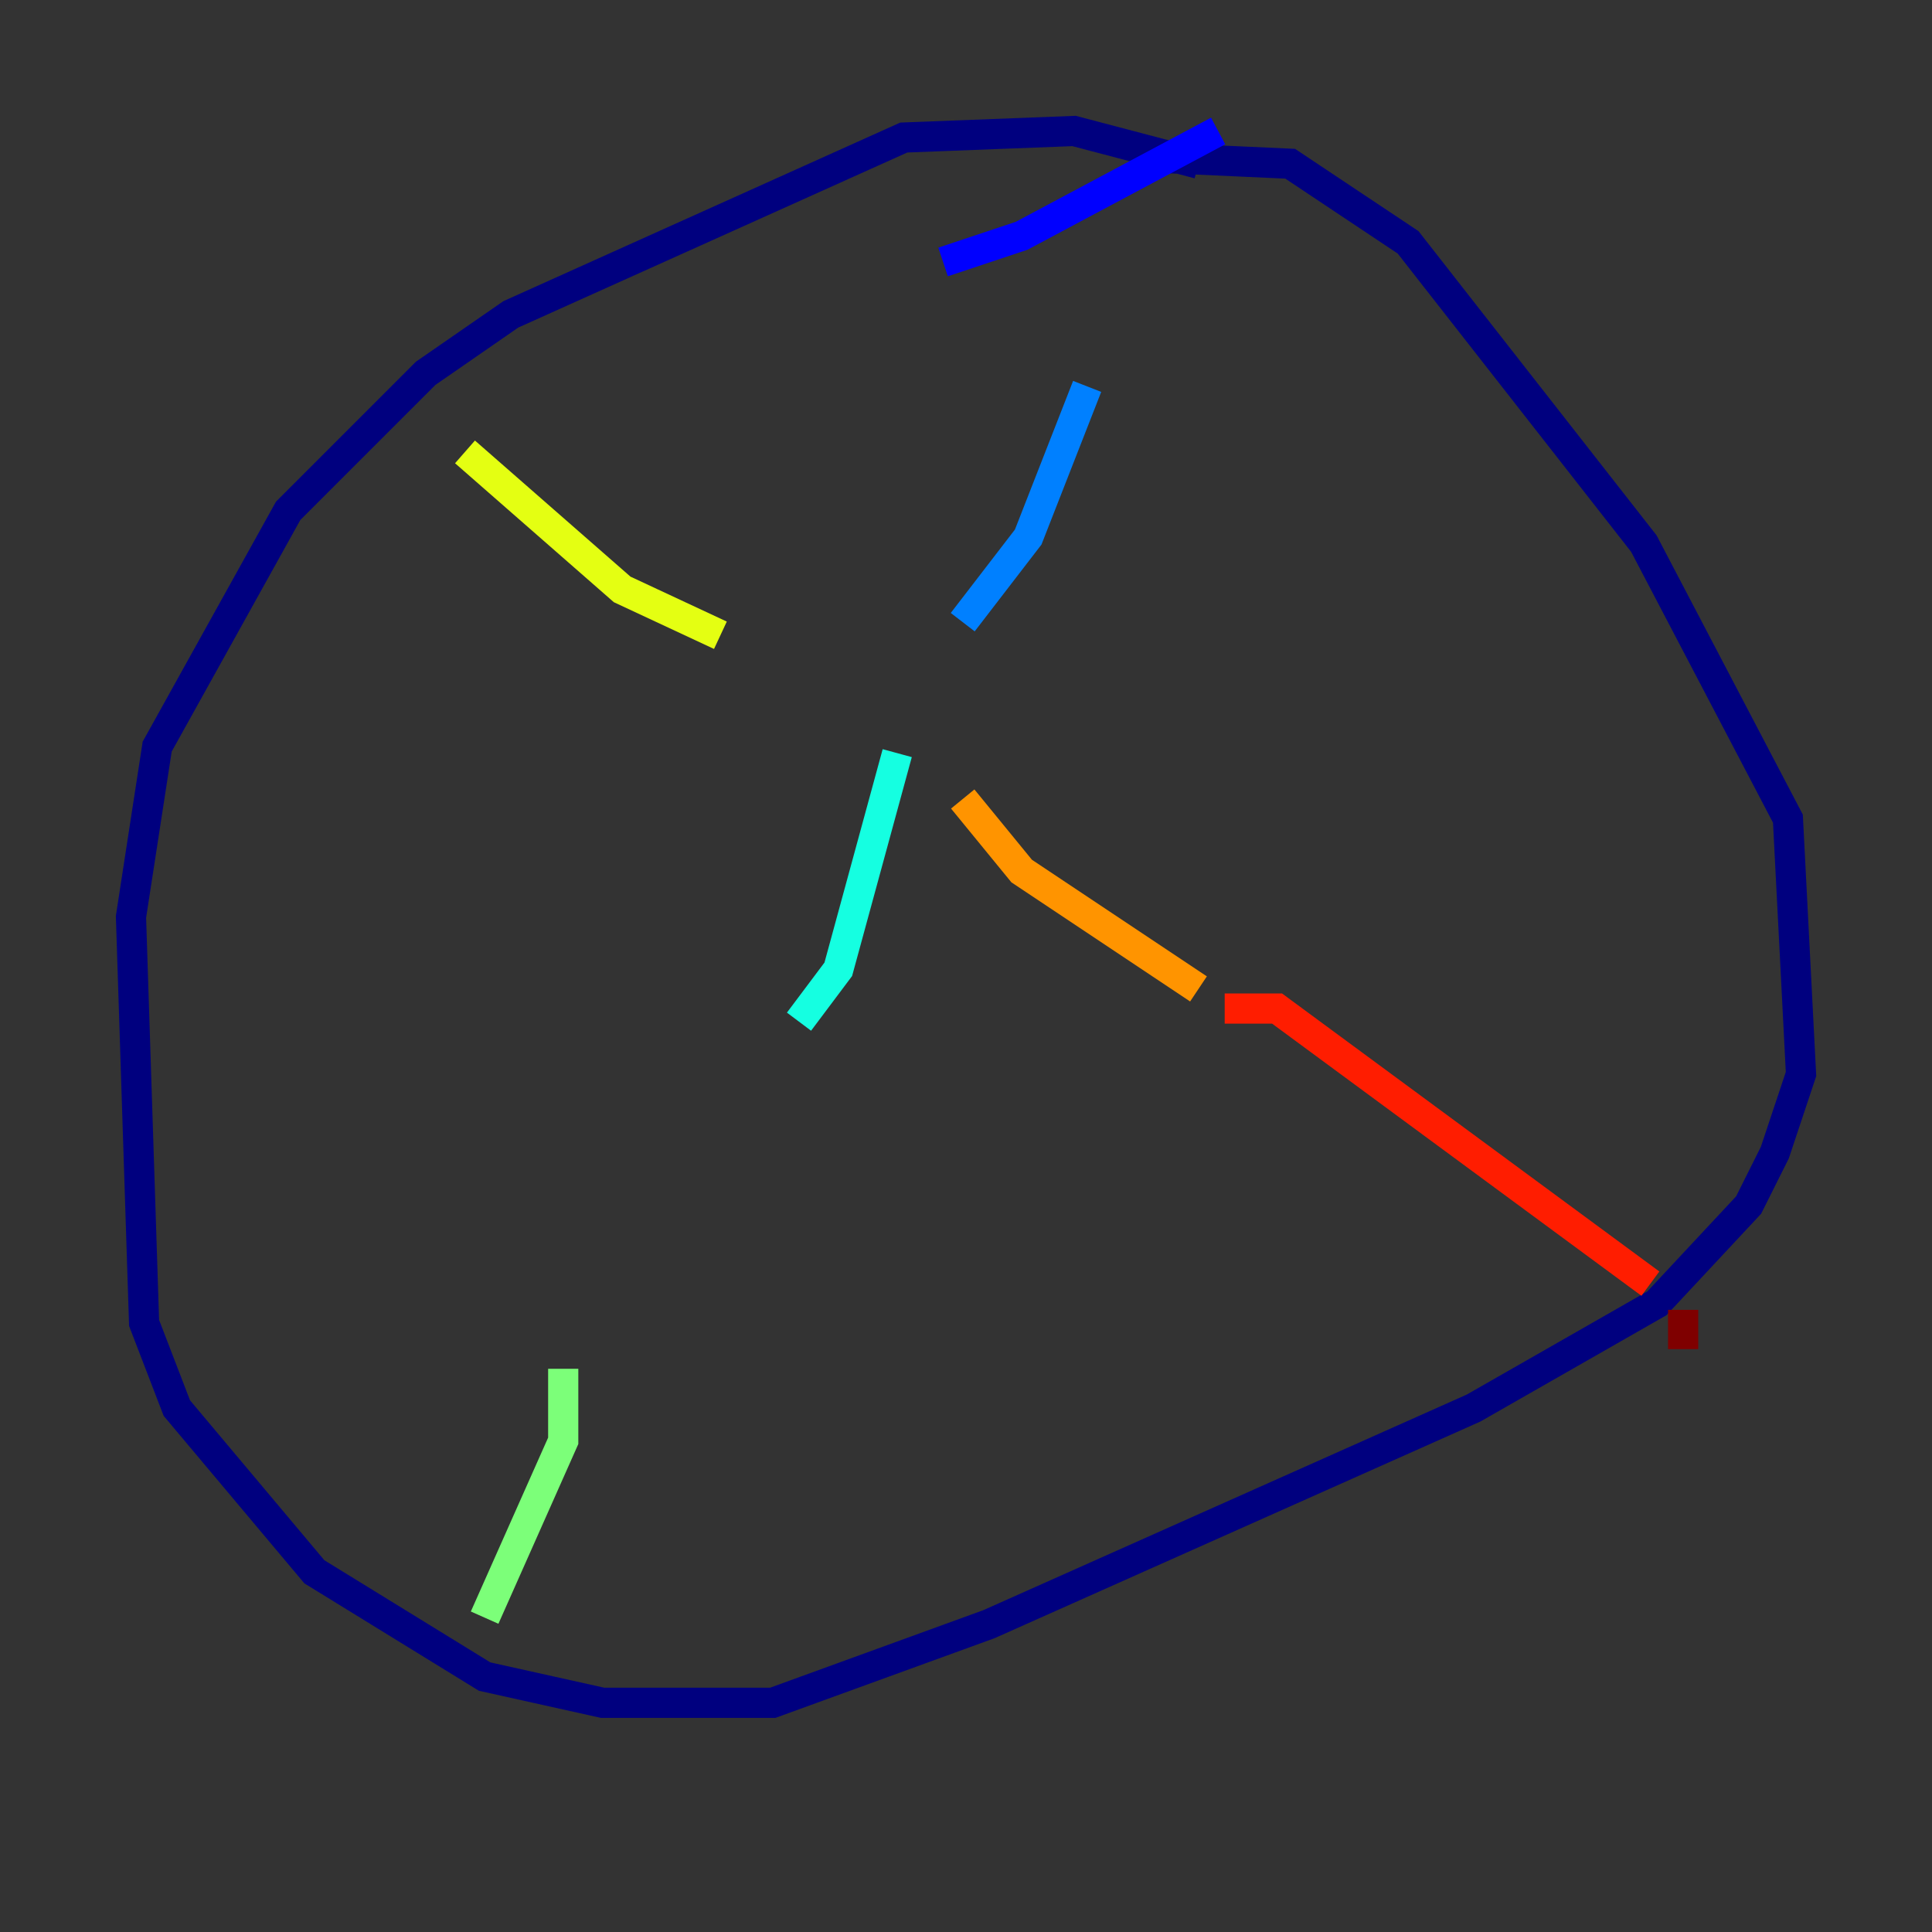 <?xml version="1.0" encoding="utf-8" ?>
<svg baseProfile="tiny" height="128" version="1.2" viewBox="0,0,128,128" width="128" xmlns="http://www.w3.org/2000/svg" xmlns:ev="http://www.w3.org/2001/xml-events" xmlns:xlink="http://www.w3.org/1999/xlink"><rect x="0" y="0" width="128" height="128" fill="#333333" stroke="none"/><defs /><polyline fill="none" points="79.403,10.848 71.159,8.678 59.878,9.112 33.844,20.827 28.203,24.732 19.091,33.844 10.414,49.464 8.678,60.746 9.546,87.647 11.715,93.288 20.827,104.136 32.108,111.078 39.919,112.814 51.2,112.814 65.519,107.607 97.627,93.288 109.776,86.346 115.851,79.837 117.586,76.366 119.322,71.159 118.454,54.237 108.909,36.014 93.288,16.054 85.478,10.848 75.932,10.414" stroke="#00007f" stroke-width="2" /><polyline fill="none" points="80.705,8.678 67.688,15.62 62.481,17.356" stroke="#0000ff" stroke-width="2" /><polyline fill="none" points="72.027,25.6 68.122,35.58 63.783,41.22" stroke="#0080ff" stroke-width="2" /><polyline fill="none" points="59.444,49.898 55.539,64.217 52.936,67.688" stroke="#15ffe1" stroke-width="2" /><polyline fill="none" points="37.315,90.685 37.315,95.458 32.108,107.173" stroke="#7cff79" stroke-width="2" /><polyline fill="none" points="30.807,29.939 41.22,39.051 47.729,42.088" stroke="#e4ff12" stroke-width="2" /><polyline fill="none" points="63.783,52.936 67.688,57.709 79.403,65.519" stroke="#ff9400" stroke-width="2" /><polyline fill="none" points="81.139,66.82 84.61,66.82 109.342,85.044" stroke="#ff1d00" stroke-width="2" /><polyline fill="none" points="111.512,86.78 111.512,89.383" stroke="#7f0000" stroke-width="2" /></svg>